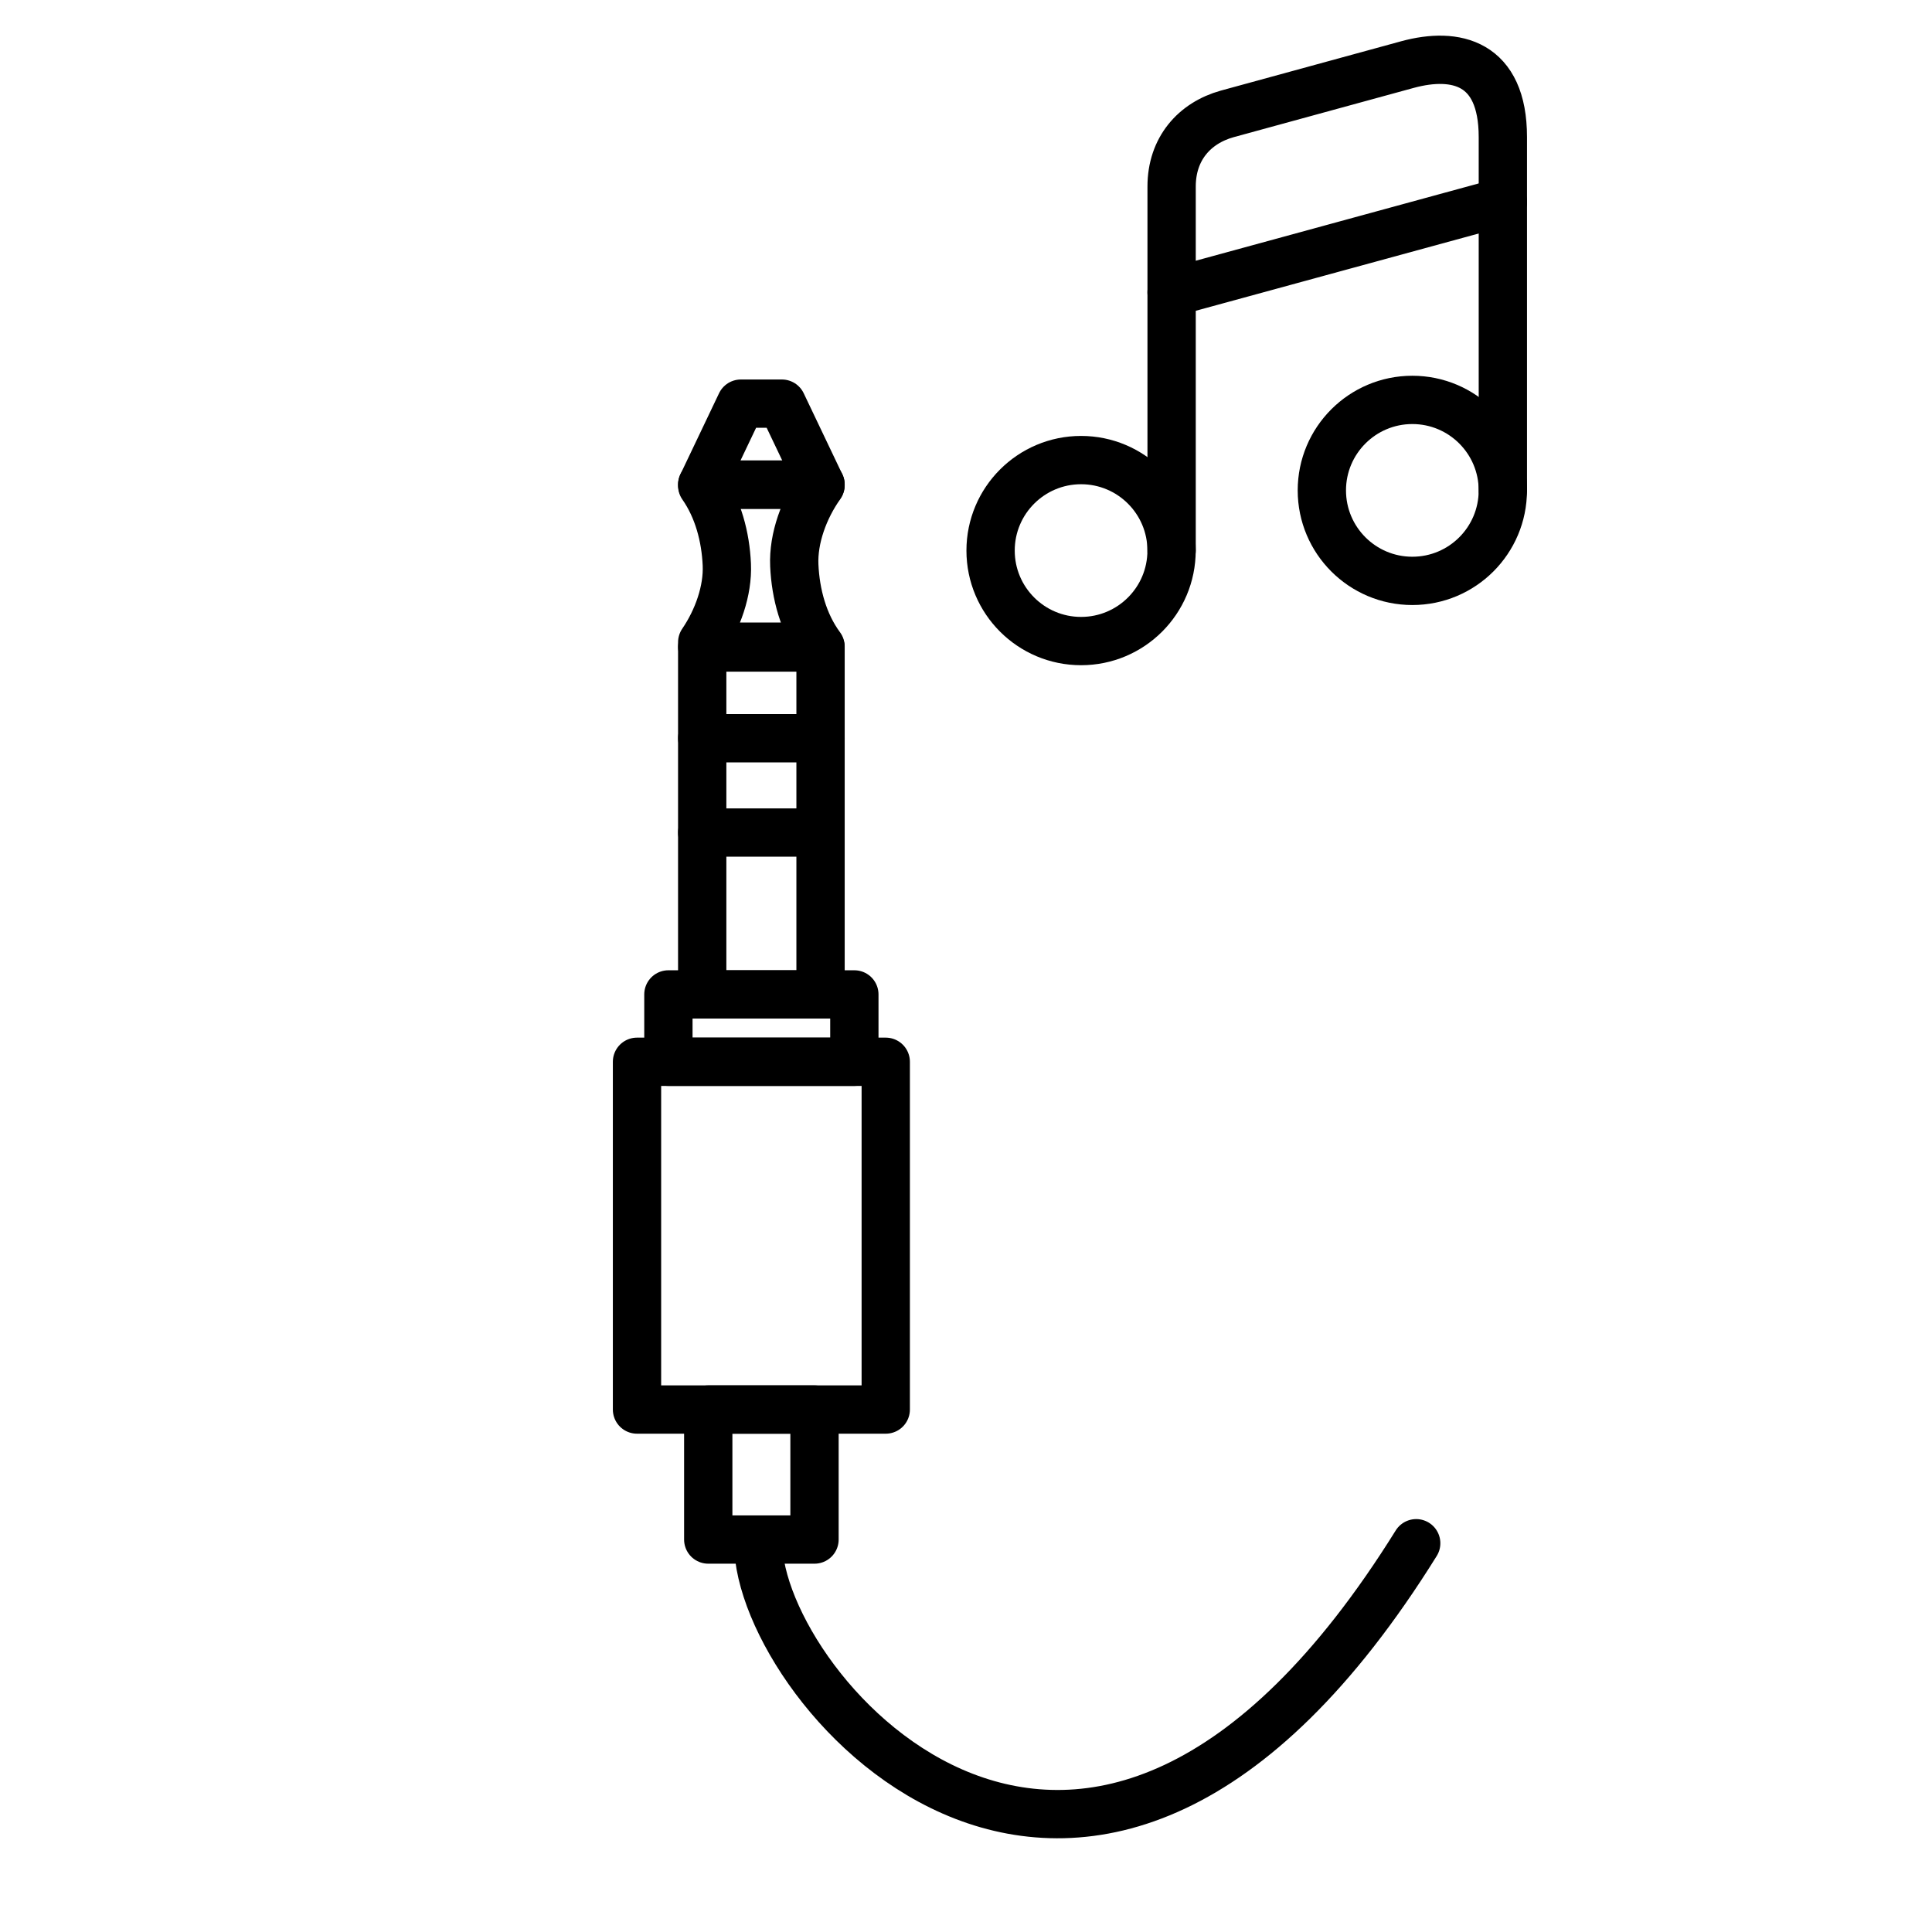<?xml version="1.0" encoding="UTF-8"?>
<svg id="Layer_1" data-name="Layer 1" xmlns="http://www.w3.org/2000/svg" viewBox="0 0 800 800">
  <g>
    <path d="M447.65,265.45c20.7,0,37.47-16.78,37.47-37.47s-16.78-37.47-37.47-37.47-37.47,16.78-37.47,37.47,16.78,37.47,37.47,37.47Z" style="fill: none; stroke: #000; stroke-linecap: round; stroke-linejoin: round; stroke-width: 20px;"/>
    <path d="M622.3,203.05V56.78c0-31.11-19.6-35.41-39.36-30.08l-74.77,20.46c-13.58,3.78-23.03,14.44-23.03,30.08V227.98" style="fill: none; stroke: #000; stroke-linecap: round; stroke-linejoin: round; stroke-width: 20px;"/>
    <path d="M584.82,240.53c20.7,0,37.47-16.78,37.47-37.47s-16.78-37.47-37.47-37.47-37.47,16.78-37.47,37.47,16.78,37.47,37.47,37.47h0Z" style="fill: none; stroke: #000; stroke-linecap: round; stroke-linejoin: round; stroke-width: 20px;"/>
    <path d="M485.13,121.06l137.17-37.47" style="fill: none; stroke: #000; stroke-linecap: round; stroke-linejoin: round; stroke-width: 20px;"/>
  </g>
  <g>
    <rect x="263.77" y="439.66" width="103" height="144" style="fill: none; stroke: #000; stroke-linecap: round; stroke-linejoin: round; stroke-width: 20px;"/>
    <rect x="293.27" y="583.66" width="44" height="53.83" style="fill: none; stroke: #000; stroke-linecap: round; stroke-linejoin: round; stroke-width: 20px;"/>
    <rect x="276.77" y="411.77" width="77" height="27.89" style="fill: none; stroke: #000; stroke-linecap: round; stroke-linejoin: round; stroke-width: 20px;"/>
    <rect x="290.77" y="268.13" width="49" height="143.64" style="fill: none; stroke: #000; stroke-linecap: round; stroke-linejoin: round; stroke-width: 20px;"/>
    <path d="M339.77,200.66h-49v.47c6.61,9.46,9.68,21.21,10.19,32.63,.48,10.8-3.76,22.78-10.19,32.2v1.81h49v-.05c-7.1-9.61-10.34-21.79-10.87-33.62-.5-11.18,4.06-23.62,10.87-33.18v-.27Z" style="fill: none; stroke: #000; stroke-linecap: round; stroke-linejoin: round; stroke-width: 20px;"/>
    <polygon points="323.77 167.14 306.77 167.14 290.77 200.7 339.77 200.7 323.77 167.14" style="fill: none; stroke: #000; stroke-linecap: round; stroke-linejoin: round; stroke-width: 20px;"/>
    <line x1="290.77" y1="305.68" x2="339.77" y2="305.68" style="fill: none; stroke: #000; stroke-linecap: round; stroke-linejoin: round; stroke-width: 20px;"/>
    <line x1="290.77" y1="344.74" x2="337.27" y2="344.74" style="fill: none; stroke: #000; stroke-linecap: round; stroke-linejoin: round; stroke-width: 20px;"/>
    <path d="M313.97,639.02c0,60.46,136.23,218.91,272.45,0" style="fill: none; stroke: #000; stroke-linecap: round; stroke-linejoin: round; stroke-width: 20px;"/>
  </g>
</svg>